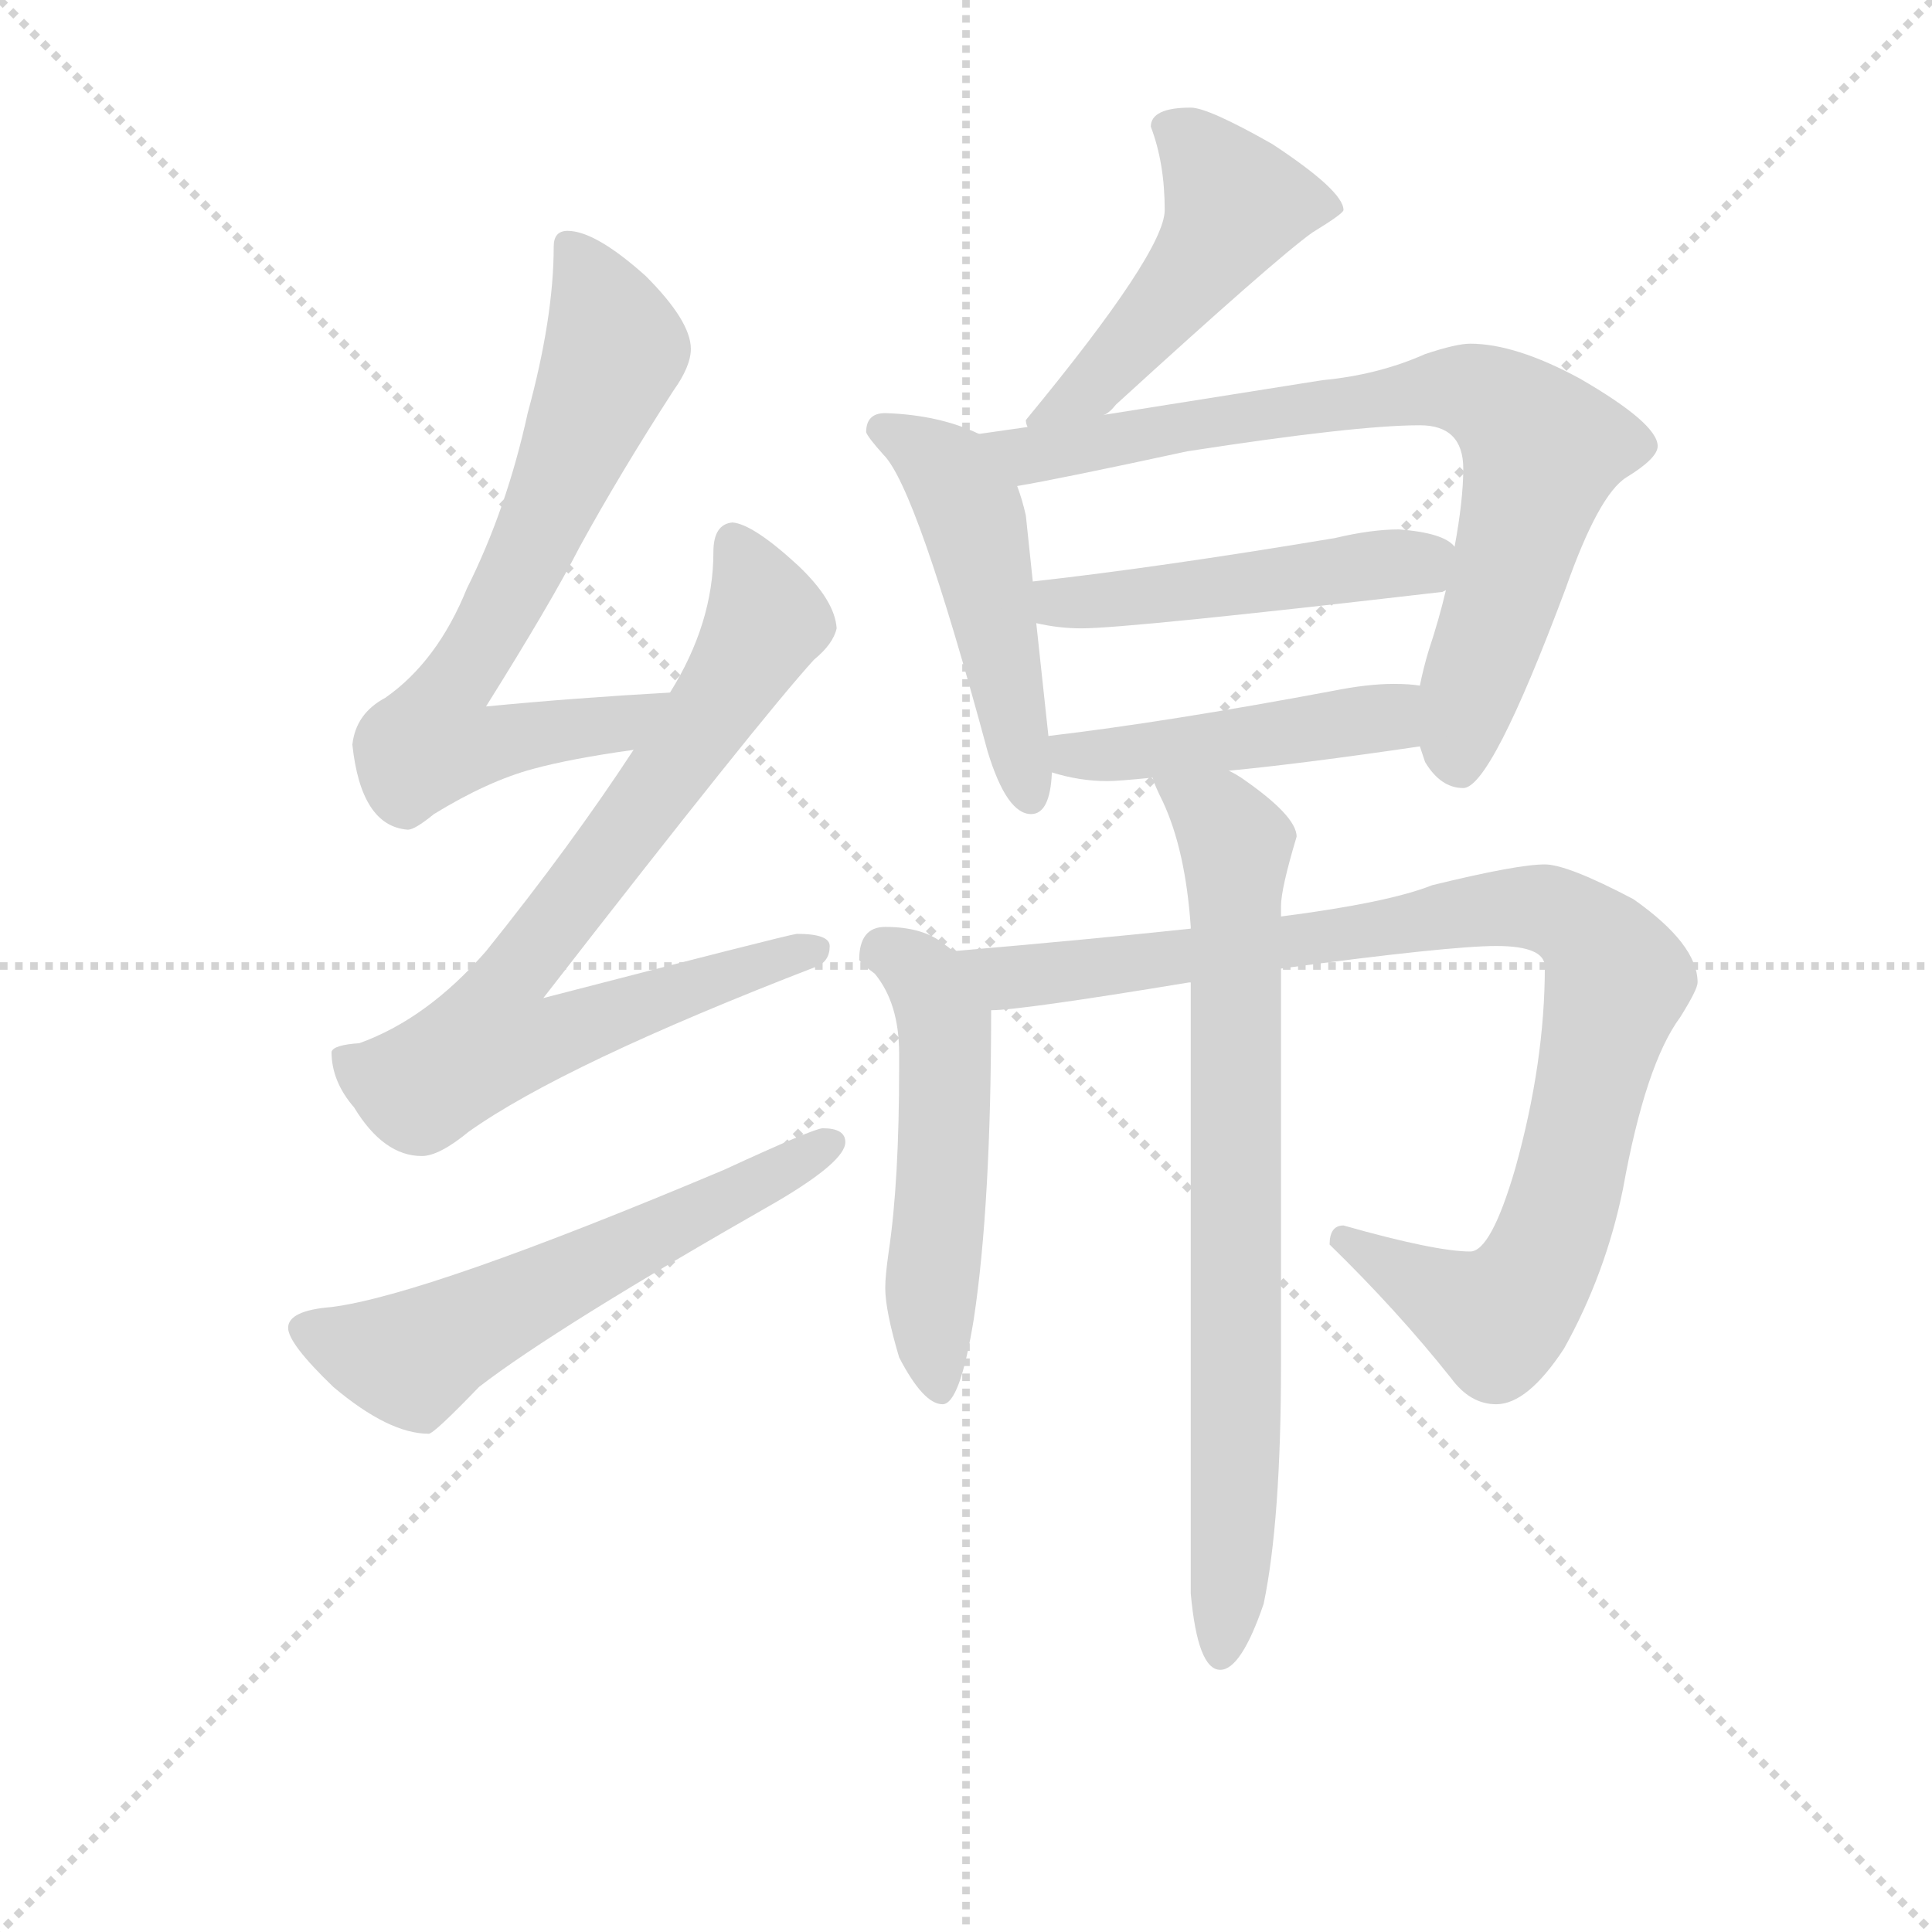 <svg version="1.1" viewBox="0 0 1024 1024" xmlns="http://www.w3.org/2000/svg">
  <g stroke="lightgray" stroke-dasharray="1,1" stroke-width="1" transform="scale(4, 4)">
    <line x1="0" y1="0" x2="256" y2="256"></line>
    <line x1="256" y1="0" x2="0" y2="256"></line>
    <line x1="128" y1="0" x2="128" y2="256"></line>
    <line x1="0" y1="128" x2="256" y2="128"></line>
  </g>
<g transform="scale(0.92, -0.92) translate(60, -900)">
   <style type="text/css">
    @keyframes keyframes0 {
      from {
       stroke: blue;
       stroke-dashoffset: 705;
       stroke-width: 128;
       }
       70% {
       animation-timing-function: step-end;
       stroke: blue;
       stroke-dashoffset: 0;
       stroke-width: 128;
       }
       to {
       stroke: black;
       stroke-width: 1024;
       }
       }
       #make-me-a-hanzi-animation-0 {
         animation: keyframes0 0.824s both;
         animation-delay: 0s;
         animation-timing-function: linear;
       }
    @keyframes keyframes1 {
      from {
       stroke: blue;
       stroke-dashoffset: 786;
       stroke-width: 128;
       }
       72% {
       animation-timing-function: step-end;
       stroke: blue;
       stroke-dashoffset: 0;
       stroke-width: 128;
       }
       to {
       stroke: black;
       stroke-width: 1024;
       }
       }
       #make-me-a-hanzi-animation-1 {
         animation: keyframes1 0.89s both;
         animation-delay: 0.824s;
         animation-timing-function: linear;
       }
    @keyframes keyframes2 {
      from {
       stroke: blue;
       stroke-dashoffset: 592;
       stroke-width: 128;
       }
       66% {
       animation-timing-function: step-end;
       stroke: blue;
       stroke-dashoffset: 0;
       stroke-width: 128;
       }
       to {
       stroke: black;
       stroke-width: 1024;
       }
       }
       #make-me-a-hanzi-animation-2 {
         animation: keyframes2 0.732s both;
         animation-delay: 1.713s;
         animation-timing-function: linear;
       }
    @keyframes keyframes3 {
      from {
       stroke: blue;
       stroke-dashoffset: 488;
       stroke-width: 128;
       }
       61% {
       animation-timing-function: step-end;
       stroke: blue;
       stroke-dashoffset: 0;
       stroke-width: 128;
       }
       to {
       stroke: black;
       stroke-width: 1024;
       }
       }
       #make-me-a-hanzi-animation-3 {
         animation: keyframes3 0.647s both;
         animation-delay: 2.445s;
         animation-timing-function: linear;
       }
    @keyframes keyframes4 {
      from {
       stroke: blue;
       stroke-dashoffset: 495;
       stroke-width: 128;
       }
       62% {
       animation-timing-function: step-end;
       stroke: blue;
       stroke-dashoffset: 0;
       stroke-width: 128;
       }
       to {
       stroke: black;
       stroke-width: 1024;
       }
       }
       #make-me-a-hanzi-animation-4 {
         animation: keyframes4 0.653s both;
         animation-delay: 3.092s;
         animation-timing-function: linear;
       }
    @keyframes keyframes5 {
      from {
       stroke: blue;
       stroke-dashoffset: 779;
       stroke-width: 128;
       }
       72% {
       animation-timing-function: step-end;
       stroke: blue;
       stroke-dashoffset: 0;
       stroke-width: 128;
       }
       to {
       stroke: black;
       stroke-width: 1024;
       }
       }
       #make-me-a-hanzi-animation-5 {
         animation: keyframes5 0.884s both;
         animation-delay: 3.745s;
         animation-timing-function: linear;
       }
    @keyframes keyframes6 {
      from {
       stroke: blue;
       stroke-dashoffset: 488;
       stroke-width: 128;
       }
       61% {
       animation-timing-function: step-end;
       stroke: blue;
       stroke-dashoffset: 0;
       stroke-width: 128;
       }
       to {
       stroke: black;
       stroke-width: 1024;
       }
       }
       #make-me-a-hanzi-animation-6 {
         animation: keyframes6 0.647s both;
         animation-delay: 4.629s;
         animation-timing-function: linear;
       }
    @keyframes keyframes7 {
      from {
       stroke: blue;
       stroke-dashoffset: 464;
       stroke-width: 128;
       }
       60% {
       animation-timing-function: step-end;
       stroke: blue;
       stroke-dashoffset: 0;
       stroke-width: 128;
       }
       to {
       stroke: black;
       stroke-width: 1024;
       }
       }
       #make-me-a-hanzi-animation-7 {
         animation: keyframes7 0.628s both;
         animation-delay: 5.276s;
         animation-timing-function: linear;
       }
    @keyframes keyframes8 {
      from {
       stroke: blue;
       stroke-dashoffset: 527;
       stroke-width: 128;
       }
       63% {
       animation-timing-function: step-end;
       stroke: blue;
       stroke-dashoffset: 0;
       stroke-width: 128;
       }
       to {
       stroke: black;
       stroke-width: 1024;
       }
       }
       #make-me-a-hanzi-animation-8 {
         animation: keyframes8 0.679s both;
         animation-delay: 5.904s;
         animation-timing-function: linear;
       }
    @keyframes keyframes9 {
      from {
       stroke: blue;
       stroke-dashoffset: 959;
       stroke-width: 128;
       }
       76% {
       animation-timing-function: step-end;
       stroke: blue;
       stroke-dashoffset: 0;
       stroke-width: 128;
       }
       to {
       stroke: black;
       stroke-width: 1024;
       }
       }
       #make-me-a-hanzi-animation-9 {
         animation: keyframes9 1.03s both;
         animation-delay: 6.583s;
         animation-timing-function: linear;
       }
    @keyframes keyframes10 {
      from {
       stroke: blue;
       stroke-dashoffset: 776;
       stroke-width: 128;
       }
       72% {
       animation-timing-function: step-end;
       stroke: blue;
       stroke-dashoffset: 0;
       stroke-width: 128;
       }
       to {
       stroke: black;
       stroke-width: 1024;
       }
       }
       #make-me-a-hanzi-animation-10 {
         animation: keyframes10 0.882s both;
         animation-delay: 7.613s;
         animation-timing-function: linear;
       }
</style>
<path d="M 326.0 501.0 Q 272.0 498.0 220.0 493.0 Q 257.0 552.0 274.0 585.0 Q 297.0 627.0 328.0 675.0 Q 338.0 689.0 338.0 699.0 Q 338.0 715.0 312.0 741.0 Q 283.0 767.0 267.0 767.0 Q 259.0 767.0 259.0 758.0 Q 259.0 717.0 244.0 662.0 Q 232.0 607.0 209.0 561.0 Q 192.0 519.0 162.0 498.0 Q 145.0 489.0 143.0 471.0 Q 148.0 424.0 175.0 422.0 Q 179.0 422.0 190.0 431.0 Q 221.0 450.0 247.0 457.0 Q 269.0 463.0 305.0 468.0 C 335.0 472.0 356.0 503.0 326.0 501.0 Z" fill="lightgray"></path> 
<path d="M 362.0 599.0 Q 351.0 598.0 351.0 582.0 Q 351.0 541.0 326.0 501.0 L 305.0 468.0 Q 269.0 413.0 220.0 352.0 Q 186.0 313.0 147.0 299.0 Q 132.0 298.0 131.0 294.0 Q 131.0 277.0 144.0 262.0 Q 161.0 234.0 183.0 234.0 Q 193.0 234.0 210.0 248.0 Q 265.0 287.0 410.0 343.0 Q 418.0 346.0 418.0 355.0 Q 418.0 362.0 399.0 362.0 Q 392.0 361.0 253.0 325.0 Q 378.0 486.0 409.0 520.0 Q 420.0 529.0 422.0 538.0 Q 421.0 554.0 400.0 574.0 Q 374.0 598.0 362.0 599.0 Z" fill="lightgray"></path> 
<path d="M 414.0 250.0 Q 409.0 250.0 357.0 226.0 Q 186.0 154.0 131.0 147.0 Q 106.0 145.0 106.0 135.0 Q 106.0 126.0 132.0 101.0 Q 164.0 74.0 187.0 74.0 Q 190.0 74.0 216.0 101.0 Q 260.0 135.0 388.0 208.0 Q 427.0 231.0 427.0 242.0 Q 427.0 250.0 414.0 250.0 Z" fill="lightgray"></path> 
<path d="M 626.0 838.0 Q 603.0 838.0 603.0 827.0 Q 611.0 806.0 611.0 779.0 Q 611.0 755.0 531.0 658.0 Q 531.0 656.0 532.0 654.0 C 525.0 625.0 553.0 642.0 576.0 661.0 Q 579.0 662.0 583.0 667.0 Q 675.0 751.0 696.0 766.0 Q 714.0 777.0 714.0 779.0 Q 714.0 790.0 673.0 817.0 Q 636.0 838.0 626.0 838.0 Z" fill="lightgray"></path> 
<path d="M 504.0 650.0 Q 481.0 661.0 450.0 662.0 Q 439.0 662.0 439.0 651.0 Q 440.0 648.0 449.0 638.0 Q 468.0 619.0 509.0 467.0 Q 520.0 431.0 534.0 431.0 Q 545.0 431.0 546.0 455.0 L 544.0 476.0 L 537.0 541.0 L 535.0 565.0 L 531.0 603.0 Q 529.0 612.0 526.0 620.0 C 518.0 644.0 518.0 644.0 504.0 650.0 Z" fill="lightgray"></path> 
<path d="M 532.0 654.0 L 504.0 650.0 C 474.0 646.0 496.0 615.0 526.0 620.0 Q 550.0 624.0 624.0 640.0 Q 721.0 655.0 758.0 655.0 Q 783.0 655.0 783.0 630.0 Q 783.0 612.0 778.0 585.0 L 773.0 560.0 Q 769.0 543.0 763.0 525.0 Q 760.0 515.0 758.0 505.0 L 758.0 470.0 Q 759.0 467.0 761.0 461.0 Q 770.0 446.0 783.0 446.0 Q 799.0 446.0 842.0 561.0 Q 861.0 615.0 877.0 625.0 Q 895.0 636.0 895.0 643.0 Q 895.0 656.0 850.0 682.0 Q 813.0 702.0 787.0 702.0 Q 779.0 702.0 761.0 696.0 Q 734.0 684.0 702.0 681.0 L 576.0 661.0 L 532.0 654.0 Z" fill="lightgray"></path> 
<path d="M 537.0 541.0 Q 550.0 538.0 563.0 538.0 Q 590.0 538.0 771.0 559.0 L 773.0 560.0 C 802.0 566.0 802.0 567.0 778.0 585.0 Q 772.0 593.0 746.0 595.0 Q 730.0 595.0 709.0 590.0 Q 607.0 573.0 535.0 565.0 C 505.0 562.0 508.0 547.0 537.0 541.0 Z" fill="lightgray"></path> 
<path d="M 546.0 455.0 Q 562.0 450.0 578.0 450.0 Q 584.0 450.0 604.0 452.0 L 648.0 456.0 Q 690.0 460.0 758.0 470.0 C 788.0 474.0 788.0 502.0 758.0 505.0 Q 752.0 506.0 743.0 506.0 Q 728.0 506.0 708.0 502.0 Q 612.0 484.0 544.0 476.0 C 514.0 472.0 517.0 463.0 546.0 455.0 Z" fill="lightgray"></path> 
<path d="M 489.0 352.0 Q 487.0 354.0 484.0 356.0 Q 472.0 366.0 450.0 366.0 Q 435.0 366.0 435.0 347.0 Q 436.0 345.0 444.0 339.0 Q 458.0 322.0 458.0 293.0 L 458.0 285.0 Q 458.0 219.0 452.0 179.0 Q 450.0 165.0 450.0 158.0 Q 450.0 145.0 458.0 118.0 Q 472.0 91.0 483.0 91.0 Q 493.0 91.0 501.0 140.0 Q 511.0 206.0 511.0 318.0 C 511.0 335.0 511.0 335.0 489.0 352.0 Z" fill="lightgray"></path> 
<path d="M 626.0 365.0 Q 570.0 359.0 489.0 352.0 C 459.0 349.0 481.0 315.0 511.0 318.0 Q 528.0 318.0 625.0 334.0 L 626.0 334.0 L 678.0 342.0 Q 775.0 355.0 802.0 355.0 Q 830.0 355.0 830.0 343.0 Q 830.0 288.0 813.0 227.0 Q 799.0 179.0 787.0 179.0 Q 767.0 179.0 714.0 194.0 Q 706.0 194.0 706.0 183.0 Q 745.0 145.0 776.0 106.0 Q 787.0 91.0 802.0 91.0 Q 820.0 91.0 841.0 123.0 Q 865.0 166.0 875.0 215.0 Q 888.0 287.0 908.0 314.0 Q 918.0 330.0 918.0 334.0 Q 918.0 356.0 881.0 382.0 Q 843.0 402.0 830.0 402.0 Q 814.0 402.0 765.0 390.0 Q 740.0 380.0 678.0 372.0 L 626.0 365.0 Z" fill="lightgray"></path> 
<path d="M 604.0 452.0 Q 605.0 448.0 610.0 438.0 Q 623.0 410.0 626.0 366.0 L 626.0 365.0 L 626.0 334.0 L 626.0 -18.0 Q 630.0 -62.0 643.0 -62.0 Q 655.0 -62.0 668.0 -24.0 Q 678.0 24.0 678.0 114.0 L 678.0 342.0 L 678.0 372.0 L 678.0 378.0 Q 678.0 388.0 687.0 418.0 Q 687.0 430.0 655.0 452.0 Q 652.0 454.0 648.0 456.0 C 623.0 472.0 592.0 480.0 604.0 452.0 Z" fill="lightgray"></path> 
      <clipPath id="make-me-a-hanzi-clip-0">
      <path d="M 326.0 501.0 Q 272.0 498.0 220.0 493.0 Q 257.0 552.0 274.0 585.0 Q 297.0 627.0 328.0 675.0 Q 338.0 689.0 338.0 699.0 Q 338.0 715.0 312.0 741.0 Q 283.0 767.0 267.0 767.0 Q 259.0 767.0 259.0 758.0 Q 259.0 717.0 244.0 662.0 Q 232.0 607.0 209.0 561.0 Q 192.0 519.0 162.0 498.0 Q 145.0 489.0 143.0 471.0 Q 148.0 424.0 175.0 422.0 Q 179.0 422.0 190.0 431.0 Q 221.0 450.0 247.0 457.0 Q 269.0 463.0 305.0 468.0 C 335.0 472.0 356.0 503.0 326.0 501.0 Z" fill="lightgray"></path>
      </clipPath>
      <path clip-path="url(#make-me-a-hanzi-clip-0)" d="M 270.0 757.0 L 295.0 699.0 L 245.0 581.0 L 196.0 497.0 L 189.0 473.0 L 218.0 470.0 L 295.0 482.0 L 318.0 498.0 " fill="none" id="make-me-a-hanzi-animation-0" stroke-dasharray="577 1154" stroke-linecap="round"></path>

      <clipPath id="make-me-a-hanzi-clip-1">
      <path d="M 362.0 599.0 Q 351.0 598.0 351.0 582.0 Q 351.0 541.0 326.0 501.0 L 305.0 468.0 Q 269.0 413.0 220.0 352.0 Q 186.0 313.0 147.0 299.0 Q 132.0 298.0 131.0 294.0 Q 131.0 277.0 144.0 262.0 Q 161.0 234.0 183.0 234.0 Q 193.0 234.0 210.0 248.0 Q 265.0 287.0 410.0 343.0 Q 418.0 346.0 418.0 355.0 Q 418.0 362.0 399.0 362.0 Q 392.0 361.0 253.0 325.0 Q 378.0 486.0 409.0 520.0 Q 420.0 529.0 422.0 538.0 Q 421.0 554.0 400.0 574.0 Q 374.0 598.0 362.0 599.0 Z" fill="lightgray"></path>
      </clipPath>
      <path clip-path="url(#make-me-a-hanzi-clip-1)" d="M 363.0 587.0 L 380.0 540.0 L 340.0 475.0 L 230.0 331.0 L 226.0 300.0 L 257.0 302.0 L 409.0 352.0 " fill="none" id="make-me-a-hanzi-animation-1" stroke-dasharray="658 1316" stroke-linecap="round"></path>

      <clipPath id="make-me-a-hanzi-clip-2">
      <path d="M 414.0 250.0 Q 409.0 250.0 357.0 226.0 Q 186.0 154.0 131.0 147.0 Q 106.0 145.0 106.0 135.0 Q 106.0 126.0 132.0 101.0 Q 164.0 74.0 187.0 74.0 Q 190.0 74.0 216.0 101.0 Q 260.0 135.0 388.0 208.0 Q 427.0 231.0 427.0 242.0 Q 427.0 250.0 414.0 250.0 Z" fill="lightgray"></path>
      </clipPath>
      <path clip-path="url(#make-me-a-hanzi-clip-2)" d="M 115.0 134.0 L 177.0 117.0 L 418.0 242.0 " fill="none" id="make-me-a-hanzi-animation-2" stroke-dasharray="464 928" stroke-linecap="round"></path>

      <clipPath id="make-me-a-hanzi-clip-3">
      <path d="M 626.0 838.0 Q 603.0 838.0 603.0 827.0 Q 611.0 806.0 611.0 779.0 Q 611.0 755.0 531.0 658.0 Q 531.0 656.0 532.0 654.0 C 525.0 625.0 553.0 642.0 576.0 661.0 Q 579.0 662.0 583.0 667.0 Q 675.0 751.0 696.0 766.0 Q 714.0 777.0 714.0 779.0 Q 714.0 790.0 673.0 817.0 Q 636.0 838.0 626.0 838.0 Z" fill="lightgray"></path>
      </clipPath>
      <path clip-path="url(#make-me-a-hanzi-clip-3)" d="M 615.0 825.0 L 626.0 819.0 L 652.0 782.0 L 622.0 736.0 L 580.0 688.0 L 553.0 667.0 L 540.0 666.0 L 539.0 658.0 " fill="none" id="make-me-a-hanzi-animation-3" stroke-dasharray="360 720" stroke-linecap="round"></path>

      <clipPath id="make-me-a-hanzi-clip-4">
      <path d="M 504.0 650.0 Q 481.0 661.0 450.0 662.0 Q 439.0 662.0 439.0 651.0 Q 440.0 648.0 449.0 638.0 Q 468.0 619.0 509.0 467.0 Q 520.0 431.0 534.0 431.0 Q 545.0 431.0 546.0 455.0 L 544.0 476.0 L 537.0 541.0 L 535.0 565.0 L 531.0 603.0 Q 529.0 612.0 526.0 620.0 C 518.0 644.0 518.0 644.0 504.0 650.0 Z" fill="lightgray"></path>
      </clipPath>
      <path clip-path="url(#make-me-a-hanzi-clip-4)" d="M 448.0 653.0 L 479.0 634.0 L 499.0 606.0 L 533.0 441.0 " fill="none" id="make-me-a-hanzi-animation-4" stroke-dasharray="367 734" stroke-linecap="round"></path>

      <clipPath id="make-me-a-hanzi-clip-5">
      <path d="M 532.0 654.0 L 504.0 650.0 C 474.0 646.0 496.0 615.0 526.0 620.0 Q 550.0 624.0 624.0 640.0 Q 721.0 655.0 758.0 655.0 Q 783.0 655.0 783.0 630.0 Q 783.0 612.0 778.0 585.0 L 773.0 560.0 Q 769.0 543.0 763.0 525.0 Q 760.0 515.0 758.0 505.0 L 758.0 470.0 Q 759.0 467.0 761.0 461.0 Q 770.0 446.0 783.0 446.0 Q 799.0 446.0 842.0 561.0 Q 861.0 615.0 877.0 625.0 Q 895.0 636.0 895.0 643.0 Q 895.0 656.0 850.0 682.0 Q 813.0 702.0 787.0 702.0 Q 779.0 702.0 761.0 696.0 Q 734.0 684.0 702.0 681.0 L 576.0 661.0 L 532.0 654.0 Z" fill="lightgray"></path>
      </clipPath>
      <path clip-path="url(#make-me-a-hanzi-clip-5)" d="M 511.0 648.0 L 536.0 638.0 L 775.0 676.0 L 806.0 665.0 L 828.0 641.0 L 786.0 499.0 L 781.0 459.0 " fill="none" id="make-me-a-hanzi-animation-5" stroke-dasharray="651 1302" stroke-linecap="round"></path>

      <clipPath id="make-me-a-hanzi-clip-6">
      <path d="M 537.0 541.0 Q 550.0 538.0 563.0 538.0 Q 590.0 538.0 771.0 559.0 L 773.0 560.0 C 802.0 566.0 802.0 567.0 778.0 585.0 Q 772.0 593.0 746.0 595.0 Q 730.0 595.0 709.0 590.0 Q 607.0 573.0 535.0 565.0 C 505.0 562.0 508.0 547.0 537.0 541.0 Z" fill="lightgray"></path>
      </clipPath>
      <path clip-path="url(#make-me-a-hanzi-clip-6)" d="M 542.0 560.0 L 550.0 553.0 L 577.0 554.0 L 770.0 580.0 " fill="none" id="make-me-a-hanzi-animation-6" stroke-dasharray="360 720" stroke-linecap="round"></path>

      <clipPath id="make-me-a-hanzi-clip-7">
      <path d="M 546.0 455.0 Q 562.0 450.0 578.0 450.0 Q 584.0 450.0 604.0 452.0 L 648.0 456.0 Q 690.0 460.0 758.0 470.0 C 788.0 474.0 788.0 502.0 758.0 505.0 Q 752.0 506.0 743.0 506.0 Q 728.0 506.0 708.0 502.0 Q 612.0 484.0 544.0 476.0 C 514.0 472.0 517.0 463.0 546.0 455.0 Z" fill="lightgray"></path>
      </clipPath>
      <path clip-path="url(#make-me-a-hanzi-clip-7)" d="M 551.0 471.0 L 558.0 465.0 L 582.0 465.0 L 694.0 479.0 L 739.0 487.0 L 750.0 499.0 " fill="none" id="make-me-a-hanzi-animation-7" stroke-dasharray="336 672" stroke-linecap="round"></path>

      <clipPath id="make-me-a-hanzi-clip-8">
      <path d="M 489.0 352.0 Q 487.0 354.0 484.0 356.0 Q 472.0 366.0 450.0 366.0 Q 435.0 366.0 435.0 347.0 Q 436.0 345.0 444.0 339.0 Q 458.0 322.0 458.0 293.0 L 458.0 285.0 Q 458.0 219.0 452.0 179.0 Q 450.0 165.0 450.0 158.0 Q 450.0 145.0 458.0 118.0 Q 472.0 91.0 483.0 91.0 Q 493.0 91.0 501.0 140.0 Q 511.0 206.0 511.0 318.0 C 511.0 335.0 511.0 335.0 489.0 352.0 Z" fill="lightgray"></path>
      </clipPath>
      <path clip-path="url(#make-me-a-hanzi-clip-8)" d="M 447.0 351.0 L 469.0 341.0 L 485.0 309.0 L 476.0 155.0 L 482.0 99.0 " fill="none" id="make-me-a-hanzi-animation-8" stroke-dasharray="399 798" stroke-linecap="round"></path>

      <clipPath id="make-me-a-hanzi-clip-9">
      <path d="M 626.0 365.0 Q 570.0 359.0 489.0 352.0 C 459.0 349.0 481.0 315.0 511.0 318.0 Q 528.0 318.0 625.0 334.0 L 626.0 334.0 L 678.0 342.0 Q 775.0 355.0 802.0 355.0 Q 830.0 355.0 830.0 343.0 Q 830.0 288.0 813.0 227.0 Q 799.0 179.0 787.0 179.0 Q 767.0 179.0 714.0 194.0 Q 706.0 194.0 706.0 183.0 Q 745.0 145.0 776.0 106.0 Q 787.0 91.0 802.0 91.0 Q 820.0 91.0 841.0 123.0 Q 865.0 166.0 875.0 215.0 Q 888.0 287.0 908.0 314.0 Q 918.0 330.0 918.0 334.0 Q 918.0 356.0 881.0 382.0 Q 843.0 402.0 830.0 402.0 Q 814.0 402.0 765.0 390.0 Q 740.0 380.0 678.0 372.0 L 626.0 365.0 Z" fill="lightgray"></path>
      </clipPath>
      <path clip-path="url(#make-me-a-hanzi-clip-9)" d="M 498.0 350.0 L 528.0 337.0 L 778.0 374.0 L 820.0 377.0 L 846.0 369.0 L 872.0 336.0 L 843.0 215.0 L 819.0 157.0 L 802.0 140.0 L 717.0 183.0 " fill="none" id="make-me-a-hanzi-animation-9" stroke-dasharray="831 1662" stroke-linecap="round"></path>

      <clipPath id="make-me-a-hanzi-clip-10">
      <path d="M 604.0 452.0 Q 605.0 448.0 610.0 438.0 Q 623.0 410.0 626.0 366.0 L 626.0 365.0 L 626.0 334.0 L 626.0 -18.0 Q 630.0 -62.0 643.0 -62.0 Q 655.0 -62.0 668.0 -24.0 Q 678.0 24.0 678.0 114.0 L 678.0 342.0 L 678.0 372.0 L 678.0 378.0 Q 678.0 388.0 687.0 418.0 Q 687.0 430.0 655.0 452.0 Q 652.0 454.0 648.0 456.0 C 623.0 472.0 592.0 480.0 604.0 452.0 Z" fill="lightgray"></path>
      </clipPath>
      <path clip-path="url(#make-me-a-hanzi-clip-10)" d="M 612.0 447.0 L 647.0 423.0 L 652.0 413.0 L 653.0 86.0 L 643.0 -53.0 " fill="none" id="make-me-a-hanzi-animation-10" stroke-dasharray="648 1296" stroke-linecap="round"></path>

</g>
</svg>
